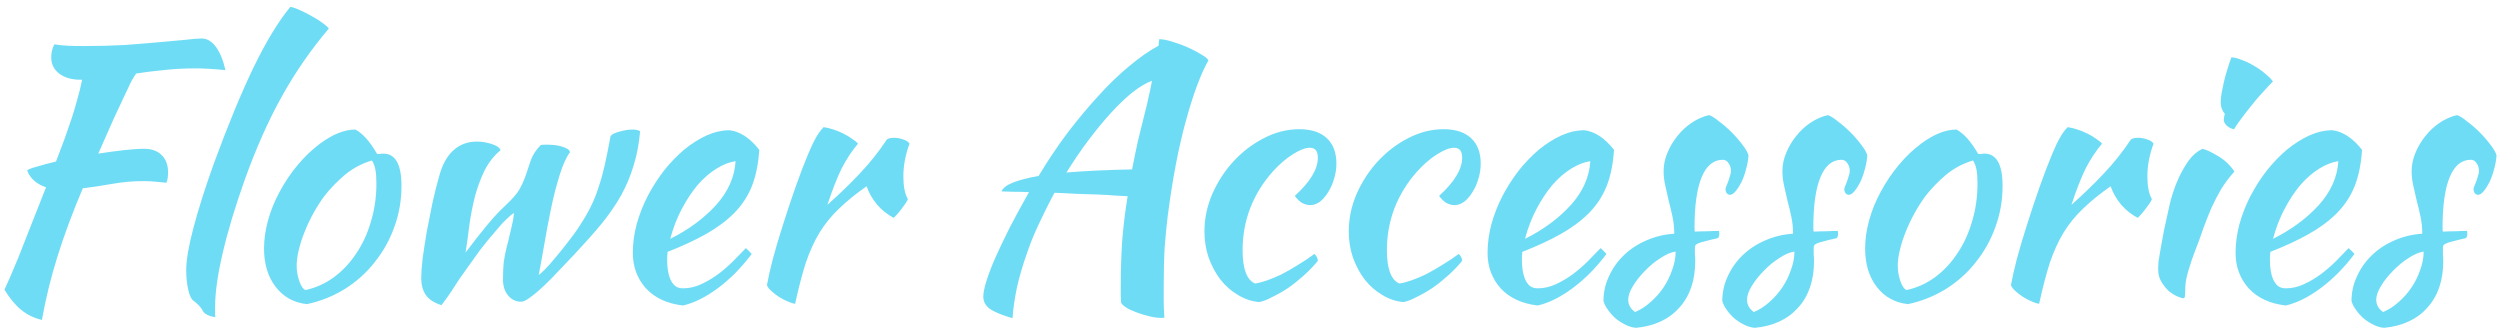 <svg width="291" height="39" viewBox="0 0 291 39" fill="none" xmlns="http://www.w3.org/2000/svg">
<path d="M16.8 17.32C17.653 17.32 18.32 17.56 18.8 18.04C19.307 18.52 19.56 19.187 19.56 20.04C19.56 20.253 19.547 20.48 19.52 20.72C19.493 20.933 19.44 21.12 19.36 21.28C19.013 21.227 18.627 21.187 18.2 21.16C17.773 21.107 17.267 21.08 16.68 21.08C15.48 21.08 14.28 21.187 13.08 21.4C11.88 21.613 10.733 21.787 9.64 21.92C8.44 24.747 7.453 27.4 6.68 29.88C5.907 32.36 5.307 34.813 4.88 37.24C3.973 37.027 3.173 36.64 2.48 36.08C1.787 35.52 1.133 34.733 0.52 33.72C0.707 33.293 0.933 32.787 1.2 32.2C1.467 31.587 1.787 30.827 2.16 29.92C2.533 28.987 2.973 27.867 3.48 26.56C4.013 25.227 4.64 23.64 5.36 21.8C4.24 21.427 3.507 20.773 3.16 19.84C3.293 19.707 3.667 19.56 4.28 19.4C4.893 19.213 5.64 19.013 6.52 18.8C6.92 17.76 7.267 16.84 7.56 16.04C7.853 15.213 8.12 14.44 8.36 13.72C8.6 12.973 8.813 12.253 9 11.56C9.213 10.84 9.4 10.08 9.56 9.28H9.36C8.347 9.28 7.52 9.04 6.88 8.56C6.267 8.08 5.96 7.453 5.96 6.68C5.96 6.467 5.987 6.213 6.04 5.92C6.12 5.627 6.213 5.373 6.32 5.16C6.827 5.24 7.32 5.293 7.8 5.32C8.307 5.347 8.96 5.36 9.76 5.36C11.44 5.36 13.013 5.32 14.48 5.24C15.947 5.133 17.267 5.027 18.44 4.92C19.64 4.813 20.667 4.72 21.52 4.64C22.373 4.533 23.027 4.48 23.48 4.48C24.093 4.48 24.64 4.8 25.12 5.44C25.6 6.08 25.973 6.987 26.24 8.16C25.387 8.08 24.693 8.027 24.16 8C23.653 7.973 23.2 7.96 22.8 7.96C21.44 7.96 20.187 8.027 19.04 8.16C17.92 8.267 16.853 8.4 15.84 8.56C15.68 8.8 15.493 9.107 15.28 9.48C15.093 9.853 14.84 10.387 14.52 11.08C14.2 11.747 13.787 12.627 13.28 13.72C12.8 14.813 12.187 16.2 11.44 17.88C12.48 17.72 13.467 17.587 14.4 17.48C15.36 17.373 16.16 17.32 16.8 17.32ZM21.676 31.44C21.676 30.267 21.956 28.627 22.516 26.52C23.076 24.387 23.863 21.907 24.876 19.08C26.529 14.573 28.076 10.827 29.516 7.84C30.983 4.827 32.409 2.48 33.796 0.8C34.116 0.853 34.503 0.987 34.956 1.2C35.436 1.413 35.903 1.653 36.356 1.92C36.809 2.16 37.209 2.413 37.556 2.68C37.929 2.947 38.169 3.16 38.276 3.32C36.196 5.773 34.369 8.413 32.796 11.24C31.223 14.067 29.783 17.307 28.476 20.96C27.356 24.107 26.503 26.947 25.916 29.48C25.329 31.987 25.036 34.08 25.036 35.76C25.036 36.213 25.036 36.493 25.036 36.6C25.036 36.707 25.049 36.813 25.076 36.92C24.703 36.867 24.383 36.773 24.116 36.64C23.849 36.507 23.676 36.347 23.596 36.16C23.543 36.027 23.396 35.827 23.156 35.56C22.916 35.32 22.703 35.133 22.516 35C22.276 34.84 22.076 34.427 21.916 33.76C21.756 33.067 21.676 32.293 21.676 31.44ZM35.733 35.4C34.213 35.24 32.999 34.573 32.093 33.4C31.186 32.227 30.733 30.733 30.733 28.92C30.733 27.853 30.893 26.747 31.213 25.6C31.533 24.453 31.986 23.347 32.573 22.28C33.16 21.187 33.853 20.16 34.653 19.2C35.453 18.24 36.319 17.413 37.253 16.72C38.719 15.627 40.093 15.08 41.373 15.08C42.226 15.533 43.066 16.48 43.893 17.92C44.026 17.92 44.146 17.92 44.253 17.92C44.359 17.893 44.48 17.88 44.613 17.88C46.026 17.88 46.733 19.133 46.733 21.64C46.733 23.32 46.453 24.92 45.893 26.44C45.359 27.933 44.599 29.293 43.613 30.52C42.653 31.747 41.493 32.787 40.133 33.64C38.8 34.467 37.333 35.053 35.733 35.4ZM37.773 22.8C37.319 23.413 36.893 24.08 36.493 24.8C36.093 25.52 35.746 26.253 35.453 27C35.16 27.72 34.933 28.427 34.773 29.12C34.613 29.787 34.533 30.387 34.533 30.92C34.533 31.56 34.639 32.173 34.853 32.76C35.066 33.347 35.306 33.68 35.573 33.76C36.773 33.493 37.866 33 38.853 32.28C39.866 31.533 40.733 30.613 41.453 29.52C42.2 28.427 42.773 27.187 43.173 25.8C43.599 24.413 43.813 22.933 43.813 21.36C43.813 20.667 43.773 20.12 43.693 19.72C43.613 19.32 43.48 18.973 43.293 18.68C42.12 19.027 41.066 19.587 40.133 20.36C39.226 21.133 38.44 21.947 37.773 22.8ZM49.029 32.36C49.029 31.827 49.082 31.08 49.189 30.12C49.322 29.16 49.482 28.12 49.669 27C49.882 25.88 50.109 24.733 50.349 23.56C50.616 22.387 50.882 21.333 51.149 20.4C51.496 19.147 52.029 18.187 52.749 17.52C53.496 16.827 54.416 16.48 55.509 16.48C56.096 16.48 56.669 16.573 57.229 16.76C57.816 16.947 58.162 17.187 58.269 17.48C57.496 18.12 56.869 18.92 56.389 19.88C55.936 20.813 55.562 21.827 55.269 22.92C55.002 23.987 54.789 25.093 54.629 26.24C54.496 27.36 54.349 28.413 54.189 29.4C55.069 28.227 55.896 27.173 56.669 26.24C57.469 25.28 58.176 24.52 58.789 23.96C59.616 23.187 60.176 22.547 60.469 22.04C60.762 21.507 61.016 20.933 61.229 20.32C61.389 19.84 61.576 19.28 61.789 18.64C62.029 18 62.416 17.413 62.949 16.88C63.056 16.853 63.282 16.84 63.629 16.84C63.896 16.84 64.176 16.853 64.469 16.88C64.789 16.907 65.082 16.96 65.349 17.04C65.616 17.12 65.842 17.213 66.029 17.32C66.216 17.427 66.322 17.56 66.349 17.72C65.922 18.28 65.522 19.16 65.149 20.36C64.776 21.533 64.442 22.827 64.149 24.24C63.856 25.653 63.589 27.067 63.349 28.48C63.109 29.867 62.896 31.04 62.709 32C62.816 31.947 63.056 31.733 63.429 31.36C63.802 30.987 64.216 30.52 64.669 29.96C65.149 29.4 65.642 28.787 66.149 28.12C66.682 27.453 67.149 26.8 67.549 26.16C68.056 25.387 68.469 24.667 68.789 24C69.136 23.307 69.429 22.573 69.669 21.8C69.936 21.027 70.176 20.173 70.389 19.24C70.602 18.28 70.829 17.147 71.069 15.84C71.229 15.627 71.576 15.453 72.109 15.32C72.669 15.16 73.176 15.08 73.629 15.08C74.029 15.08 74.322 15.147 74.509 15.28C74.376 16.773 74.122 18.107 73.749 19.28C73.402 20.453 72.922 21.6 72.309 22.72C71.696 23.813 70.936 24.92 70.029 26.04C69.122 27.133 68.056 28.333 66.829 29.64C66.322 30.173 65.762 30.76 65.149 31.4C64.562 32.04 63.976 32.64 63.389 33.2C62.829 33.733 62.296 34.187 61.789 34.56C61.309 34.933 60.936 35.12 60.669 35.12C60.056 35.12 59.549 34.88 59.149 34.4C58.749 33.92 58.549 33.307 58.549 32.56C58.549 31.787 58.576 31.12 58.629 30.56C58.709 29.973 58.829 29.36 58.989 28.72C59.149 28.133 59.269 27.64 59.349 27.24C59.456 26.84 59.536 26.493 59.589 26.2C59.669 25.907 59.722 25.653 59.749 25.44C59.776 25.227 59.802 25.013 59.829 24.8C59.616 24.907 59.336 25.133 58.989 25.48C58.642 25.8 58.282 26.187 57.909 26.64C57.536 27.067 57.162 27.507 56.789 27.96C56.416 28.413 56.109 28.8 55.869 29.12C55.362 29.813 54.922 30.427 54.549 30.96C54.176 31.493 53.816 32 53.469 32.48C53.149 32.96 52.829 33.453 52.509 33.96C52.189 34.44 51.816 34.96 51.389 35.52C50.536 35.253 49.922 34.853 49.549 34.32C49.202 33.787 49.029 33.133 49.029 32.36ZM88.38 17.44C88.273 19.093 87.98 20.52 87.5 21.72C87.02 22.893 86.326 23.933 85.42 24.84C84.54 25.72 83.46 26.52 82.18 27.24C80.9 27.96 79.406 28.653 77.7 29.32C77.7 29.48 77.686 29.653 77.66 29.84C77.66 30 77.66 30.173 77.66 30.36C77.66 30.707 77.686 31.067 77.74 31.44C77.793 31.813 77.886 32.16 78.02 32.48C78.153 32.8 78.34 33.067 78.58 33.28C78.82 33.467 79.126 33.56 79.5 33.56C80.22 33.56 80.926 33.4 81.62 33.08C82.313 32.76 82.966 32.373 83.58 31.92C84.22 31.44 84.806 30.933 85.34 30.4C85.9 29.84 86.393 29.333 86.82 28.88C87.086 29.12 87.313 29.347 87.5 29.56C86.3 31.16 84.98 32.493 83.54 33.56C82.126 34.6 80.78 35.267 79.5 35.56C77.66 35.347 76.22 34.68 75.18 33.56C74.166 32.413 73.66 31.04 73.66 29.44C73.66 28.347 73.806 27.24 74.1 26.12C74.42 24.973 74.846 23.88 75.38 22.84C75.94 21.773 76.58 20.773 77.3 19.84C78.046 18.907 78.833 18.093 79.66 17.4C80.513 16.707 81.38 16.16 82.26 15.76C83.166 15.36 84.06 15.16 84.94 15.16C86.166 15.32 87.313 16.08 88.38 17.44ZM85.62 18.76C84.9 18.867 84.153 19.16 83.38 19.64C82.606 20.12 81.873 20.76 81.18 21.56C80.513 22.36 79.9 23.293 79.34 24.36C78.78 25.427 78.34 26.573 78.02 27.8C80.153 26.733 81.926 25.427 83.34 23.88C84.753 22.307 85.513 20.6 85.62 18.76ZM89.272 33.2C89.405 32.427 89.632 31.413 89.952 30.16C90.298 28.88 90.698 27.533 91.152 26.12C91.605 24.68 92.085 23.24 92.592 21.8C93.098 20.36 93.592 19.067 94.072 17.92C94.418 17.093 94.725 16.453 94.992 16C95.258 15.52 95.552 15.12 95.872 14.8C96.245 14.853 96.632 14.947 97.032 15.08C97.432 15.213 97.818 15.373 98.192 15.56C98.565 15.747 98.898 15.947 99.192 16.16C99.485 16.347 99.712 16.533 99.872 16.72C99.152 17.573 98.512 18.547 97.952 19.64C97.418 20.733 96.872 22.133 96.312 23.84C97.752 22.56 99.018 21.333 100.112 20.16C101.232 18.987 102.272 17.68 103.232 16.24C103.392 16.107 103.672 16.04 104.072 16.04C104.445 16.04 104.805 16.107 105.152 16.24C105.498 16.347 105.738 16.507 105.872 16.72C105.392 18 105.152 19.267 105.152 20.52C105.152 21.693 105.325 22.573 105.672 23.16C105.645 23.32 105.458 23.627 105.112 24.08C104.792 24.533 104.432 24.96 104.032 25.36C103.312 24.987 102.672 24.48 102.112 23.84C101.552 23.173 101.138 22.453 100.872 21.68C99.618 22.56 98.552 23.427 97.672 24.28C96.792 25.107 96.032 26.04 95.392 27.08C94.778 28.093 94.245 29.267 93.792 30.6C93.365 31.933 92.952 33.52 92.552 35.36C92.312 35.333 92.018 35.24 91.672 35.08C91.352 34.947 91.018 34.773 90.672 34.56C90.352 34.347 90.058 34.12 89.792 33.88C89.525 33.64 89.352 33.413 89.272 33.2ZM117.856 37.04C116.576 36.667 115.682 36.293 115.176 35.92C114.696 35.547 114.456 35.08 114.456 34.52C114.456 34.093 114.576 33.493 114.816 32.72C115.056 31.947 115.402 31.04 115.856 30C116.336 28.933 116.896 27.76 117.536 26.48C118.202 25.2 118.949 23.827 119.776 22.36C119.082 22.333 118.456 22.32 117.896 22.32C117.362 22.293 116.922 22.28 116.576 22.28C116.736 21.88 117.189 21.533 117.936 21.24C118.682 20.947 119.669 20.693 120.896 20.48C121.936 18.747 123.042 17.093 124.216 15.52C125.416 13.947 126.616 12.507 127.816 11.2C129.016 9.867 130.216 8.707 131.416 7.72C132.616 6.707 133.762 5.907 134.856 5.32C134.882 5.133 134.896 4.973 134.896 4.84C134.922 4.707 134.936 4.613 134.936 4.56C135.309 4.56 135.802 4.653 136.416 4.84C137.056 5.027 137.669 5.253 138.256 5.52C138.869 5.787 139.402 6.067 139.856 6.36C140.336 6.627 140.602 6.853 140.656 7.04C139.776 8.587 138.909 10.907 138.056 14C137.202 17.067 136.496 20.747 135.936 25.04C135.802 26.107 135.682 27.32 135.576 28.68C135.496 30.04 135.456 31.56 135.456 33.24C135.456 33.827 135.456 34.427 135.456 35.04C135.456 35.653 135.482 36.293 135.536 36.96C135.482 36.987 135.429 37 135.376 37C135.322 37 135.216 37 135.056 37C134.682 37 134.242 36.933 133.736 36.8C133.256 36.693 132.776 36.547 132.296 36.36C131.842 36.2 131.442 36.013 131.096 35.8C130.776 35.587 130.576 35.4 130.496 35.24C130.469 34.893 130.456 34.547 130.456 34.2C130.456 33.88 130.456 33.533 130.456 33.16C130.456 31.507 130.509 29.827 130.616 28.12C130.749 26.413 130.962 24.653 131.256 22.84C130.882 22.813 130.389 22.787 129.776 22.76C129.162 22.707 128.469 22.667 127.696 22.64C126.949 22.613 126.136 22.587 125.256 22.56C124.402 22.507 123.562 22.467 122.736 22.44C122.096 23.64 121.496 24.84 120.936 26.04C120.376 27.213 119.896 28.4 119.496 29.6C119.042 30.88 118.669 32.16 118.376 33.44C118.109 34.72 117.936 35.92 117.856 37.04ZM133.296 13C133.402 12.627 133.522 12.12 133.656 11.48C133.816 10.813 133.962 10.12 134.096 9.4C133.429 9.64 132.682 10.08 131.856 10.72C131.056 11.36 130.216 12.16 129.336 13.12C128.482 14.053 127.602 15.12 126.696 16.32C125.816 17.493 124.962 18.747 124.136 20.08C126.376 19.893 128.922 19.773 131.776 19.72C131.989 18.6 132.216 17.493 132.456 16.4C132.722 15.28 133.002 14.147 133.296 13ZM140.198 26.96C140.198 25.44 140.505 23.973 141.118 22.56C141.758 21.12 142.585 19.853 143.598 18.76C144.638 17.64 145.811 16.747 147.118 16.08C148.451 15.387 149.825 15.04 151.238 15.04C152.625 15.04 153.691 15.387 154.438 16.08C155.185 16.773 155.558 17.76 155.558 19.04C155.558 19.653 155.465 20.253 155.278 20.84C155.118 21.4 154.891 21.907 154.598 22.36C154.331 22.813 154.011 23.187 153.638 23.48C153.265 23.747 152.891 23.88 152.518 23.88C152.198 23.88 151.865 23.787 151.518 23.6C151.198 23.387 150.931 23.12 150.718 22.8C152.505 21.173 153.398 19.693 153.398 18.36C153.398 17.587 153.091 17.2 152.478 17.2C151.945 17.2 151.278 17.453 150.478 17.96C149.678 18.467 148.905 19.133 148.158 19.96C147.011 21.24 146.131 22.667 145.518 24.24C144.931 25.787 144.638 27.413 144.638 29.12C144.638 31.28 145.118 32.573 146.078 33C146.478 32.947 146.945 32.827 147.478 32.64C148.011 32.453 148.585 32.213 149.198 31.92C149.811 31.6 150.438 31.24 151.078 30.84C151.745 30.44 152.385 30.013 152.998 29.56C153.105 29.64 153.198 29.76 153.278 29.92C153.358 30.08 153.398 30.227 153.398 30.36C152.945 30.92 152.425 31.467 151.838 32C151.251 32.533 150.638 33.027 149.998 33.48C149.358 33.907 148.731 34.267 148.118 34.56C147.531 34.88 147.011 35.08 146.558 35.16C145.678 35.08 144.851 34.8 144.078 34.32C143.305 33.867 142.625 33.267 142.038 32.52C141.478 31.773 141.025 30.92 140.678 29.96C140.358 29 140.198 28 140.198 26.96ZM156.995 26.96C156.995 25.44 157.302 23.973 157.915 22.56C158.555 21.12 159.382 19.853 160.395 18.76C161.435 17.64 162.608 16.747 163.915 16.08C165.248 15.387 166.622 15.04 168.035 15.04C169.422 15.04 170.488 15.387 171.235 16.08C171.982 16.773 172.355 17.76 172.355 19.04C172.355 19.653 172.262 20.253 172.075 20.84C171.915 21.4 171.688 21.907 171.395 22.36C171.128 22.813 170.808 23.187 170.435 23.48C170.062 23.747 169.688 23.88 169.315 23.88C168.995 23.88 168.662 23.787 168.315 23.6C167.995 23.387 167.728 23.12 167.515 22.8C169.302 21.173 170.195 19.693 170.195 18.36C170.195 17.587 169.888 17.2 169.275 17.2C168.742 17.2 168.075 17.453 167.275 17.96C166.475 18.467 165.702 19.133 164.955 19.96C163.808 21.24 162.928 22.667 162.315 24.24C161.728 25.787 161.435 27.413 161.435 29.12C161.435 31.28 161.915 32.573 162.875 33C163.275 32.947 163.742 32.827 164.275 32.64C164.808 32.453 165.382 32.213 165.995 31.92C166.608 31.6 167.235 31.24 167.875 30.84C168.542 30.44 169.182 30.013 169.795 29.56C169.902 29.64 169.995 29.76 170.075 29.92C170.155 30.08 170.195 30.227 170.195 30.36C169.742 30.92 169.222 31.467 168.635 32C168.048 32.533 167.435 33.027 166.795 33.48C166.155 33.907 165.528 34.267 164.915 34.56C164.328 34.88 163.808 35.08 163.355 35.16C162.475 35.08 161.648 34.8 160.875 34.32C160.102 33.867 159.422 33.267 158.835 32.52C158.275 31.773 157.822 30.92 157.475 29.96C157.155 29 156.995 28 156.995 26.96ZM187.872 17.44C187.765 19.093 187.472 20.52 186.992 21.72C186.512 22.893 185.819 23.933 184.912 24.84C184.032 25.72 182.952 26.52 181.672 27.24C180.392 27.96 178.899 28.653 177.192 29.32C177.192 29.48 177.179 29.653 177.152 29.84C177.152 30 177.152 30.173 177.152 30.36C177.152 30.707 177.179 31.067 177.232 31.44C177.285 31.813 177.379 32.16 177.512 32.48C177.645 32.8 177.832 33.067 178.072 33.28C178.312 33.467 178.619 33.56 178.992 33.56C179.712 33.56 180.419 33.4 181.112 33.08C181.805 32.76 182.459 32.373 183.072 31.92C183.712 31.44 184.299 30.933 184.832 30.4C185.392 29.84 185.885 29.333 186.312 28.88C186.579 29.12 186.805 29.347 186.992 29.56C185.792 31.16 184.472 32.493 183.032 33.56C181.619 34.6 180.272 35.267 178.992 35.56C177.152 35.347 175.712 34.68 174.672 33.56C173.659 32.413 173.152 31.04 173.152 29.44C173.152 28.347 173.299 27.24 173.592 26.12C173.912 24.973 174.339 23.88 174.872 22.84C175.432 21.773 176.072 20.773 176.792 19.84C177.539 18.907 178.325 18.093 179.152 17.4C180.005 16.707 180.872 16.16 181.752 15.76C182.659 15.36 183.552 15.16 184.432 15.16C185.659 15.32 186.805 16.08 187.872 17.44ZM185.112 18.76C184.392 18.867 183.645 19.16 182.872 19.64C182.099 20.12 181.365 20.76 180.672 21.56C180.005 22.36 179.392 23.293 178.832 24.36C178.272 25.427 177.832 26.573 177.512 27.8C179.645 26.733 181.419 25.427 182.832 23.88C184.245 22.307 185.005 20.6 185.112 18.76ZM203.524 18.08C203.497 18.587 203.404 19.12 203.244 19.68C203.11 20.213 202.937 20.707 202.724 21.16C202.51 21.587 202.284 21.947 202.044 22.24C201.804 22.533 201.577 22.68 201.364 22.68C201.07 22.653 200.897 22.453 200.844 22.08C200.844 22 200.87 21.88 200.924 21.72C201.004 21.533 201.084 21.333 201.164 21.12C201.244 20.907 201.31 20.693 201.364 20.48C201.444 20.267 201.484 20.08 201.484 19.92C201.484 19.547 201.39 19.24 201.204 19C201.044 18.733 200.817 18.6 200.524 18.6C199.457 18.6 198.644 19.267 198.084 20.6C197.524 21.933 197.244 23.893 197.244 26.48C197.244 26.747 197.257 26.907 197.284 26.96C197.844 26.933 198.337 26.92 198.764 26.92C199.217 26.893 199.657 26.88 200.084 26.88C200.11 26.933 200.124 27.04 200.124 27.2C200.124 27.44 200.07 27.613 199.964 27.72C199.35 27.853 198.857 27.973 198.484 28.08C198.137 28.16 197.87 28.24 197.684 28.32C197.497 28.4 197.377 28.493 197.324 28.6C197.297 28.68 197.284 28.8 197.284 28.96C197.284 29.173 197.284 29.387 197.284 29.6C197.31 29.813 197.324 30.08 197.324 30.4C197.324 32.64 196.71 34.44 195.484 35.8C194.284 37.16 192.604 37.947 190.444 38.16C190.07 38.133 189.684 38.027 189.284 37.84C188.884 37.653 188.497 37.413 188.124 37.12C187.777 36.827 187.47 36.493 187.204 36.12C186.937 35.773 186.75 35.413 186.644 35.04C186.644 34.027 186.857 33.067 187.284 32.16C187.71 31.227 188.284 30.413 189.004 29.72C189.75 29 190.617 28.427 191.604 28C192.617 27.547 193.71 27.28 194.884 27.2C194.884 26.533 194.817 25.88 194.684 25.24C194.55 24.6 194.404 23.987 194.244 23.4C194.11 22.787 193.977 22.2 193.844 21.64C193.71 21.053 193.644 20.48 193.644 19.92C193.644 19.2 193.79 18.493 194.084 17.8C194.377 17.08 194.764 16.427 195.244 15.84C195.724 15.227 196.284 14.707 196.924 14.28C197.564 13.853 198.23 13.56 198.924 13.4C199.217 13.48 199.604 13.72 200.084 14.12C200.59 14.493 201.084 14.92 201.564 15.4C202.044 15.88 202.47 16.373 202.844 16.88C203.217 17.36 203.444 17.76 203.524 18.08ZM190.324 36.32C190.964 36.053 191.564 35.667 192.124 35.16C192.71 34.653 193.217 34.08 193.644 33.44C194.07 32.8 194.404 32.12 194.644 31.4C194.91 30.68 195.044 29.973 195.044 29.28C194.51 29.36 193.924 29.613 193.284 30.04C192.644 30.44 192.044 30.933 191.484 31.52C190.924 32.08 190.457 32.667 190.084 33.28C189.71 33.893 189.524 34.427 189.524 34.88C189.524 35.467 189.79 35.947 190.324 36.32ZM217.352 18.08C217.325 18.587 217.232 19.12 217.072 19.68C216.939 20.213 216.765 20.707 216.552 21.16C216.339 21.587 216.112 21.947 215.872 22.24C215.632 22.533 215.405 22.68 215.192 22.68C214.899 22.653 214.725 22.453 214.672 22.08C214.672 22 214.699 21.88 214.752 21.72C214.832 21.533 214.912 21.333 214.992 21.12C215.072 20.907 215.139 20.693 215.192 20.48C215.272 20.267 215.312 20.08 215.312 19.92C215.312 19.547 215.219 19.24 215.032 19C214.872 18.733 214.645 18.6 214.352 18.6C213.285 18.6 212.472 19.267 211.912 20.6C211.352 21.933 211.072 23.893 211.072 26.48C211.072 26.747 211.085 26.907 211.112 26.96C211.672 26.933 212.165 26.92 212.592 26.92C213.045 26.893 213.485 26.88 213.912 26.88C213.939 26.933 213.952 27.04 213.952 27.2C213.952 27.44 213.899 27.613 213.792 27.72C213.179 27.853 212.685 27.973 212.312 28.08C211.965 28.16 211.699 28.24 211.512 28.32C211.325 28.4 211.205 28.493 211.152 28.6C211.125 28.68 211.112 28.8 211.112 28.96C211.112 29.173 211.112 29.387 211.112 29.6C211.139 29.813 211.152 30.08 211.152 30.4C211.152 32.64 210.539 34.44 209.312 35.8C208.112 37.16 206.432 37.947 204.272 38.16C203.899 38.133 203.512 38.027 203.112 37.84C202.712 37.653 202.325 37.413 201.952 37.12C201.605 36.827 201.299 36.493 201.032 36.12C200.765 35.773 200.579 35.413 200.472 35.04C200.472 34.027 200.685 33.067 201.112 32.16C201.539 31.227 202.112 30.413 202.832 29.72C203.579 29 204.445 28.427 205.432 28C206.445 27.547 207.539 27.28 208.712 27.2C208.712 26.533 208.645 25.88 208.512 25.24C208.379 24.6 208.232 23.987 208.072 23.4C207.939 22.787 207.805 22.2 207.672 21.64C207.539 21.053 207.472 20.48 207.472 19.92C207.472 19.2 207.619 18.493 207.912 17.8C208.205 17.08 208.592 16.427 209.072 15.84C209.552 15.227 210.112 14.707 210.752 14.28C211.392 13.853 212.059 13.56 212.752 13.4C213.045 13.48 213.432 13.72 213.912 14.12C214.419 14.493 214.912 14.92 215.392 15.4C215.872 15.88 216.299 16.373 216.672 16.88C217.045 17.36 217.272 17.76 217.352 18.08ZM204.152 36.32C204.792 36.053 205.392 35.667 205.952 35.16C206.539 34.653 207.045 34.08 207.472 33.44C207.899 32.8 208.232 32.12 208.472 31.4C208.739 30.68 208.872 29.973 208.872 29.28C208.339 29.36 207.752 29.613 207.112 30.04C206.472 30.44 205.872 30.933 205.312 31.52C204.752 32.08 204.285 32.667 203.912 33.28C203.539 33.893 203.352 34.427 203.352 34.88C203.352 35.467 203.619 35.947 204.152 36.32ZM222.1 35.4C220.58 35.24 219.367 34.573 218.46 33.4C217.553 32.227 217.1 30.733 217.1 28.92C217.1 27.853 217.26 26.747 217.58 25.6C217.9 24.453 218.353 23.347 218.94 22.28C219.527 21.187 220.22 20.16 221.02 19.2C221.82 18.24 222.687 17.413 223.62 16.72C225.087 15.627 226.46 15.08 227.74 15.08C228.593 15.533 229.433 16.48 230.26 17.92C230.393 17.92 230.513 17.92 230.62 17.92C230.727 17.893 230.847 17.88 230.98 17.88C232.393 17.88 233.1 19.133 233.1 21.64C233.1 23.32 232.82 24.92 232.26 26.44C231.727 27.933 230.967 29.293 229.98 30.52C229.02 31.747 227.86 32.787 226.5 33.64C225.167 34.467 223.7 35.053 222.1 35.4ZM224.14 22.8C223.687 23.413 223.26 24.08 222.86 24.8C222.46 25.52 222.113 26.253 221.82 27C221.527 27.72 221.3 28.427 221.14 29.12C220.98 29.787 220.9 30.387 220.9 30.92C220.9 31.56 221.007 32.173 221.22 32.76C221.433 33.347 221.673 33.68 221.94 33.76C223.14 33.493 224.233 33 225.22 32.28C226.233 31.533 227.1 30.613 227.82 29.52C228.567 28.427 229.14 27.187 229.54 25.8C229.967 24.413 230.18 22.933 230.18 21.36C230.18 20.667 230.14 20.12 230.06 19.72C229.98 19.32 229.847 18.973 229.66 18.68C228.487 19.027 227.433 19.587 226.5 20.36C225.593 21.133 224.807 21.947 224.14 22.8ZM234.076 33.2C234.21 32.427 234.436 31.413 234.756 30.16C235.103 28.88 235.503 27.533 235.956 26.12C236.41 24.68 236.89 23.24 237.396 21.8C237.903 20.36 238.396 19.067 238.876 17.92C239.223 17.093 239.53 16.453 239.796 16C240.063 15.52 240.356 15.12 240.676 14.8C241.05 14.853 241.436 14.947 241.836 15.08C242.236 15.213 242.623 15.373 242.996 15.56C243.37 15.747 243.703 15.947 243.996 16.16C244.29 16.347 244.516 16.533 244.676 16.72C243.956 17.573 243.316 18.547 242.756 19.64C242.223 20.733 241.676 22.133 241.116 23.84C242.556 22.56 243.823 21.333 244.916 20.16C246.036 18.987 247.076 17.68 248.036 16.24C248.196 16.107 248.476 16.04 248.876 16.04C249.25 16.04 249.61 16.107 249.956 16.24C250.303 16.347 250.543 16.507 250.676 16.72C250.196 18 249.956 19.267 249.956 20.52C249.956 21.693 250.13 22.573 250.476 23.16C250.45 23.32 250.263 23.627 249.916 24.08C249.596 24.533 249.236 24.96 248.836 25.36C248.116 24.987 247.476 24.48 246.916 23.84C246.356 23.173 245.943 22.453 245.676 21.68C244.423 22.56 243.356 23.427 242.476 24.28C241.596 25.107 240.836 26.04 240.196 27.08C239.583 28.093 239.05 29.267 238.596 30.6C238.17 31.933 237.756 33.52 237.356 35.36C237.116 35.333 236.823 35.24 236.476 35.08C236.156 34.947 235.823 34.773 235.476 34.56C235.156 34.347 234.863 34.12 234.596 33.88C234.33 33.64 234.156 33.413 234.076 33.2ZM251.209 31.32C251.209 31.08 251.222 30.787 251.249 30.44C251.302 30.067 251.382 29.587 251.489 29C251.596 28.387 251.729 27.653 251.889 26.8C252.076 25.947 252.302 24.92 252.569 23.72C252.622 23.453 252.742 23.027 252.929 22.44C253.116 21.853 253.356 21.24 253.649 20.6C253.969 19.933 254.342 19.293 254.769 18.68C255.222 18.067 255.756 17.613 256.369 17.32C256.822 17.427 257.422 17.707 258.169 18.16C258.916 18.587 259.556 19.187 260.089 19.96C259.476 20.653 258.956 21.347 258.529 22.04C258.129 22.733 257.756 23.453 257.409 24.2C257.089 24.947 256.782 25.72 256.489 26.52C256.222 27.32 255.916 28.16 255.569 29.04C255.276 29.787 255.009 30.56 254.769 31.36C254.529 32.133 254.396 32.813 254.369 33.4C254.369 33.88 254.356 34.213 254.329 34.4C254.329 34.613 254.262 34.72 254.129 34.72C254.022 34.72 253.809 34.653 253.489 34.52C253.169 34.387 252.836 34.187 252.489 33.92C252.169 33.627 251.876 33.267 251.609 32.84C251.342 32.413 251.209 31.907 251.209 31.32ZM258.849 13.96C258.849 13.8 258.889 13.56 258.969 13.24C258.836 13.107 258.716 12.907 258.609 12.64C258.529 12.373 258.489 12.133 258.489 11.92C258.489 11.68 258.516 11.36 258.569 10.96C258.649 10.533 258.742 10.08 258.849 9.6C258.956 9.12 259.089 8.627 259.249 8.12C259.409 7.587 259.569 7.107 259.729 6.68C260.049 6.68 260.436 6.773 260.889 6.96C261.369 7.12 261.849 7.347 262.329 7.64C262.809 7.907 263.249 8.213 263.649 8.56C264.049 8.88 264.356 9.187 264.569 9.48C264.276 9.773 263.889 10.187 263.409 10.72C262.929 11.227 262.462 11.773 262.009 12.36C261.556 12.92 261.142 13.453 260.769 13.96C260.396 14.467 260.156 14.827 260.049 15.04C259.729 14.987 259.449 14.853 259.209 14.64C258.969 14.4 258.849 14.173 258.849 13.96ZM274.942 17.44C274.836 19.093 274.542 20.52 274.062 21.72C273.582 22.893 272.889 23.933 271.982 24.84C271.102 25.72 270.022 26.52 268.742 27.24C267.462 27.96 265.969 28.653 264.262 29.32C264.262 29.48 264.249 29.653 264.222 29.84C264.222 30 264.222 30.173 264.222 30.36C264.222 30.707 264.249 31.067 264.302 31.44C264.356 31.813 264.449 32.16 264.582 32.48C264.716 32.8 264.902 33.067 265.142 33.28C265.382 33.467 265.689 33.56 266.062 33.56C266.782 33.56 267.489 33.4 268.182 33.08C268.876 32.76 269.529 32.373 270.142 31.92C270.782 31.44 271.369 30.933 271.902 30.4C272.462 29.84 272.956 29.333 273.382 28.88C273.649 29.12 273.876 29.347 274.062 29.56C272.862 31.16 271.542 32.493 270.102 33.56C268.689 34.6 267.342 35.267 266.062 35.56C264.222 35.347 262.782 34.68 261.742 33.56C260.729 32.413 260.222 31.04 260.222 29.44C260.222 28.347 260.369 27.24 260.662 26.12C260.982 24.973 261.409 23.88 261.942 22.84C262.502 21.773 263.142 20.773 263.862 19.84C264.609 18.907 265.396 18.093 266.222 17.4C267.076 16.707 267.942 16.16 268.822 15.76C269.729 15.36 270.622 15.16 271.502 15.16C272.729 15.32 273.876 16.08 274.942 17.44ZM272.182 18.76C271.462 18.867 270.716 19.16 269.942 19.64C269.169 20.12 268.436 20.76 267.742 21.56C267.076 22.36 266.462 23.293 265.902 24.36C265.342 25.427 264.902 26.573 264.582 27.8C266.716 26.733 268.489 25.427 269.902 23.88C271.316 22.307 272.076 20.6 272.182 18.76ZM290.594 18.08C290.567 18.587 290.474 19.12 290.314 19.68C290.181 20.213 290.007 20.707 289.794 21.16C289.581 21.587 289.354 21.947 289.114 22.24C288.874 22.533 288.647 22.68 288.434 22.68C288.141 22.653 287.967 22.453 287.914 22.08C287.914 22 287.941 21.88 287.994 21.72C288.074 21.533 288.154 21.333 288.234 21.12C288.314 20.907 288.381 20.693 288.434 20.48C288.514 20.267 288.554 20.08 288.554 19.92C288.554 19.547 288.461 19.24 288.274 19C288.114 18.733 287.887 18.6 287.594 18.6C286.527 18.6 285.714 19.267 285.154 20.6C284.594 21.933 284.314 23.893 284.314 26.48C284.314 26.747 284.327 26.907 284.354 26.96C284.914 26.933 285.407 26.92 285.834 26.92C286.287 26.893 286.727 26.88 287.154 26.88C287.181 26.933 287.194 27.04 287.194 27.2C287.194 27.44 287.141 27.613 287.034 27.72C286.421 27.853 285.927 27.973 285.554 28.08C285.207 28.16 284.941 28.24 284.754 28.32C284.567 28.4 284.447 28.493 284.394 28.6C284.367 28.68 284.354 28.8 284.354 28.96C284.354 29.173 284.354 29.387 284.354 29.6C284.381 29.813 284.394 30.08 284.394 30.4C284.394 32.64 283.781 34.44 282.554 35.8C281.354 37.16 279.674 37.947 277.514 38.16C277.141 38.133 276.754 38.027 276.354 37.84C275.954 37.653 275.567 37.413 275.194 37.12C274.847 36.827 274.541 36.493 274.274 36.12C274.007 35.773 273.821 35.413 273.714 35.04C273.714 34.027 273.927 33.067 274.354 32.16C274.781 31.227 275.354 30.413 276.074 29.72C276.821 29 277.687 28.427 278.674 28C279.687 27.547 280.781 27.28 281.954 27.2C281.954 26.533 281.887 25.88 281.754 25.24C281.621 24.6 281.474 23.987 281.314 23.4C281.181 22.787 281.047 22.2 280.914 21.64C280.781 21.053 280.714 20.48 280.714 19.92C280.714 19.2 280.861 18.493 281.154 17.8C281.447 17.08 281.834 16.427 282.314 15.84C282.794 15.227 283.354 14.707 283.994 14.28C284.634 13.853 285.301 13.56 285.994 13.4C286.287 13.48 286.674 13.72 287.154 14.12C287.661 14.493 288.154 14.92 288.634 15.4C289.114 15.88 289.541 16.373 289.914 16.88C290.287 17.36 290.514 17.76 290.594 18.08ZM277.394 36.32C278.034 36.053 278.634 35.667 279.194 35.16C279.781 34.653 280.287 34.08 280.714 33.44C281.141 32.8 281.474 32.12 281.714 31.4C281.981 30.68 282.114 29.973 282.114 29.28C281.581 29.36 280.994 29.613 280.354 30.04C279.714 30.44 279.114 30.933 278.554 31.52C277.994 32.08 277.527 32.667 277.154 33.28C276.781 33.893 276.594 34.427 276.594 34.88C276.594 35.467 276.861 35.947 277.394 36.32Z" fill="#6FDCF6"/>
</svg>
